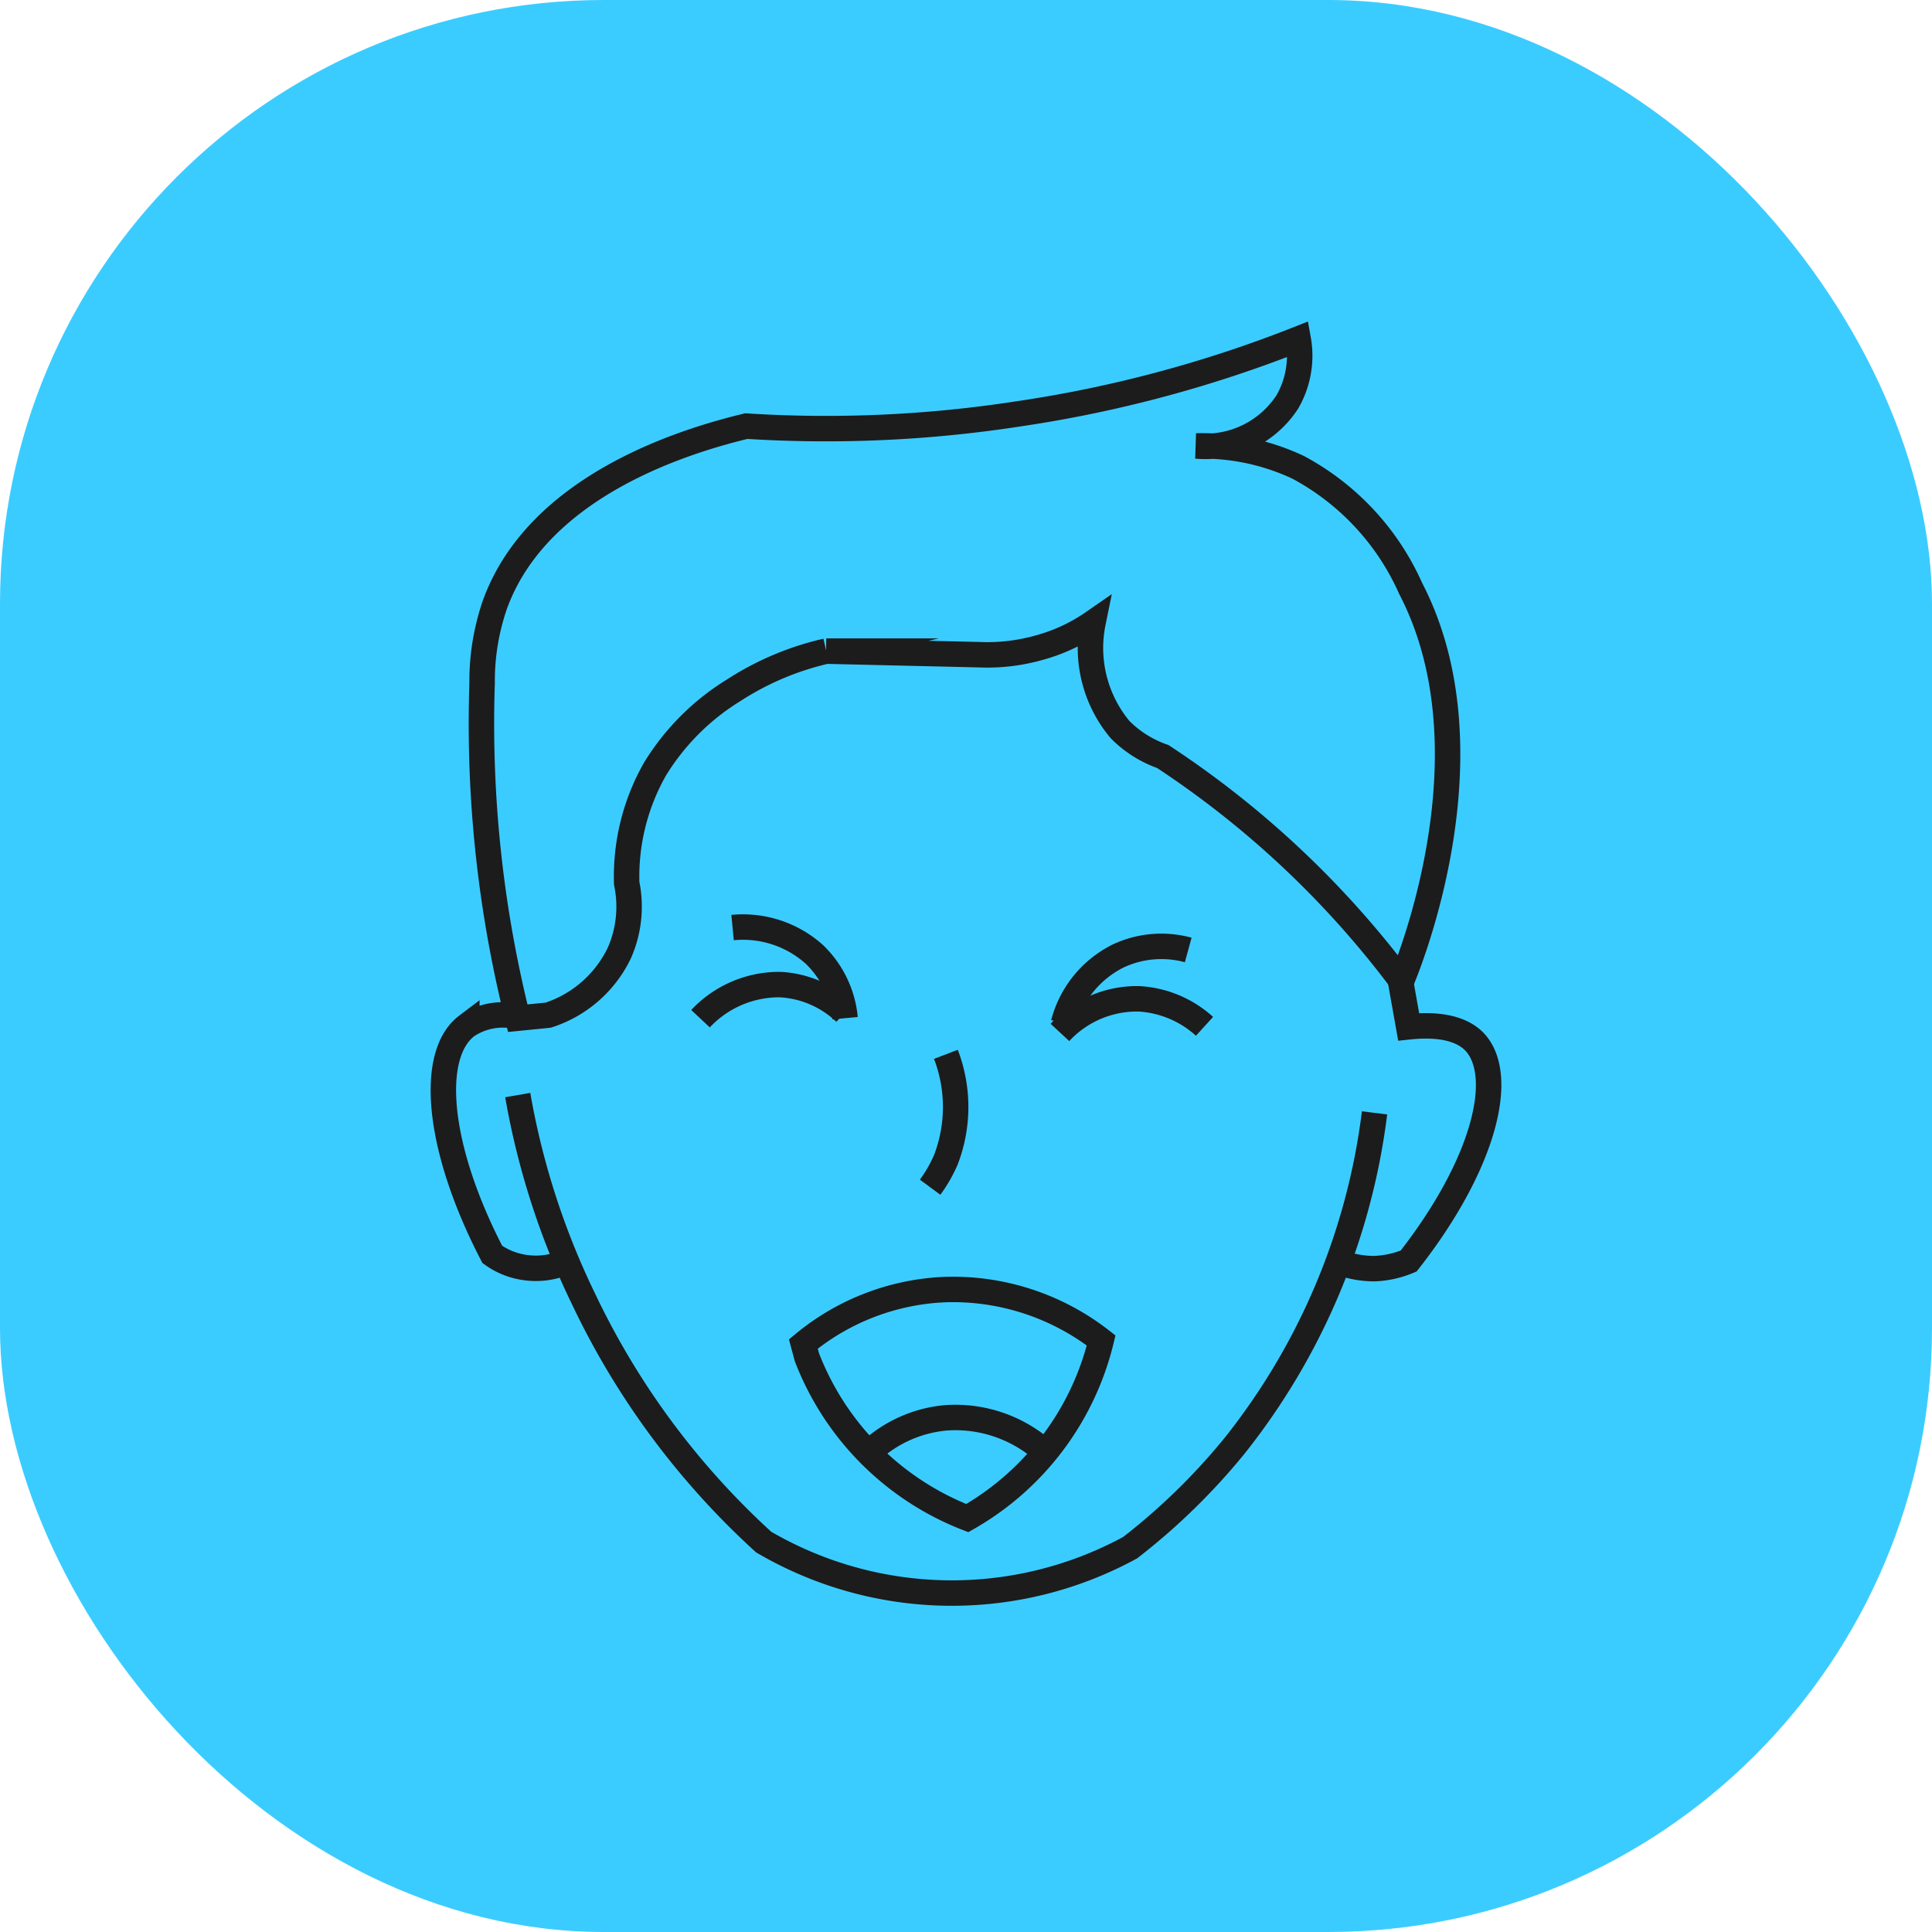 <svg xmlns="http://www.w3.org/2000/svg" viewBox="0 0 37.95 37.95"><defs><style>.cls-1{fill:#3bccff;}.cls-2{fill:none;stroke:#1c1c1c;stroke-miterlimit:10;stroke-width:0.5px;}</style></defs><g id="Layer_2" data-name="Layer 2"><g id="Layer_1-2" data-name="Layer 1"><rect class="cls-1" width="37.95" height="37.95" rx="11.86"/><path class="cls-2" d="M10.17,20a23.79,23.79,0,0,1-.7-6.58,4.62,4.62,0,0,1,.25-1.54c.86-2.38,3.82-3.24,4.94-3.51A24.78,24.78,0,0,0,20,8.13a24.75,24.75,0,0,0,5.5-1.47,1.82,1.82,0,0,1-.21,1.23,1.92,1.92,0,0,1-1.79.87,4.42,4.42,0,0,1,2,.42,5,5,0,0,1,2.21,2.38c1.61,3.1.07,7.11-.18,7.71a18.65,18.65,0,0,0-4.69-4.41,2.2,2.2,0,0,1-.84-.53,2.5,2.5,0,0,1-.53-2.1,3.44,3.44,0,0,1-1.05.49,3.74,3.74,0,0,1-1.19.14l-3-.07a5.67,5.67,0,0,0-1.82.77,4.7,4.7,0,0,0-1.54,1.54,4.27,4.27,0,0,0-.56,2.25,2.26,2.26,0,0,1-.14,1.36,2.35,2.35,0,0,1-1.4,1.23Z"/><path class="cls-2" d="M11.09,24.8a1.46,1.46,0,0,1-.76.1,1.44,1.44,0,0,1-.66-.26c-1.1-2.12-1.24-3.93-.5-4.49a1.27,1.27,0,0,1,1-.18"/><path class="cls-2" d="M10.17,21.51a15.06,15.06,0,0,0,1.29,4A15.36,15.36,0,0,0,15,30.29a7.32,7.32,0,0,0,7.2.11,12.57,12.57,0,0,0,2.05-2A13.09,13.09,0,0,0,27,21.86"/><path class="cls-2" d="M27.51,19.27l.16.9c.84-.09,1.16.16,1.29.29.63.66.2,2.41-1.29,4.31a1.91,1.91,0,0,1-.68.15,2,2,0,0,1-.58-.09"/><path class="cls-2" d="M16.6,19.89a2,2,0,0,0-1.28-.55,2.12,2.12,0,0,0-1.56.67"/><path class="cls-2" d="M23.66,20.16a2.09,2.09,0,0,0-1.28-.54,2.06,2.06,0,0,0-1.56.66"/><path class="cls-2" d="M23.34,18.66a2,2,0,0,0-1.38.12,2.06,2.06,0,0,0-1.07,1.32"/><path class="cls-2" d="M16.6,20a2,2,0,0,0-.6-1.25,2.1,2.1,0,0,0-1.61-.53"/><path class="cls-2" d="M18.58,20.71a2.89,2.89,0,0,1,0,2.07,2.74,2.74,0,0,1-.31.54"/><path class="cls-2" d="M15.78,26.4a4.66,4.66,0,0,1,2.8-1.07,4.74,4.74,0,0,1,3.05,1A5.51,5.51,0,0,1,19,29.82a5.52,5.52,0,0,1-3.15-3.16Z"/><path class="cls-2" d="M17.06,28.54a2.53,2.53,0,0,1,1.52-.69,2.63,2.63,0,0,1,2,.72"/></g></g></svg>